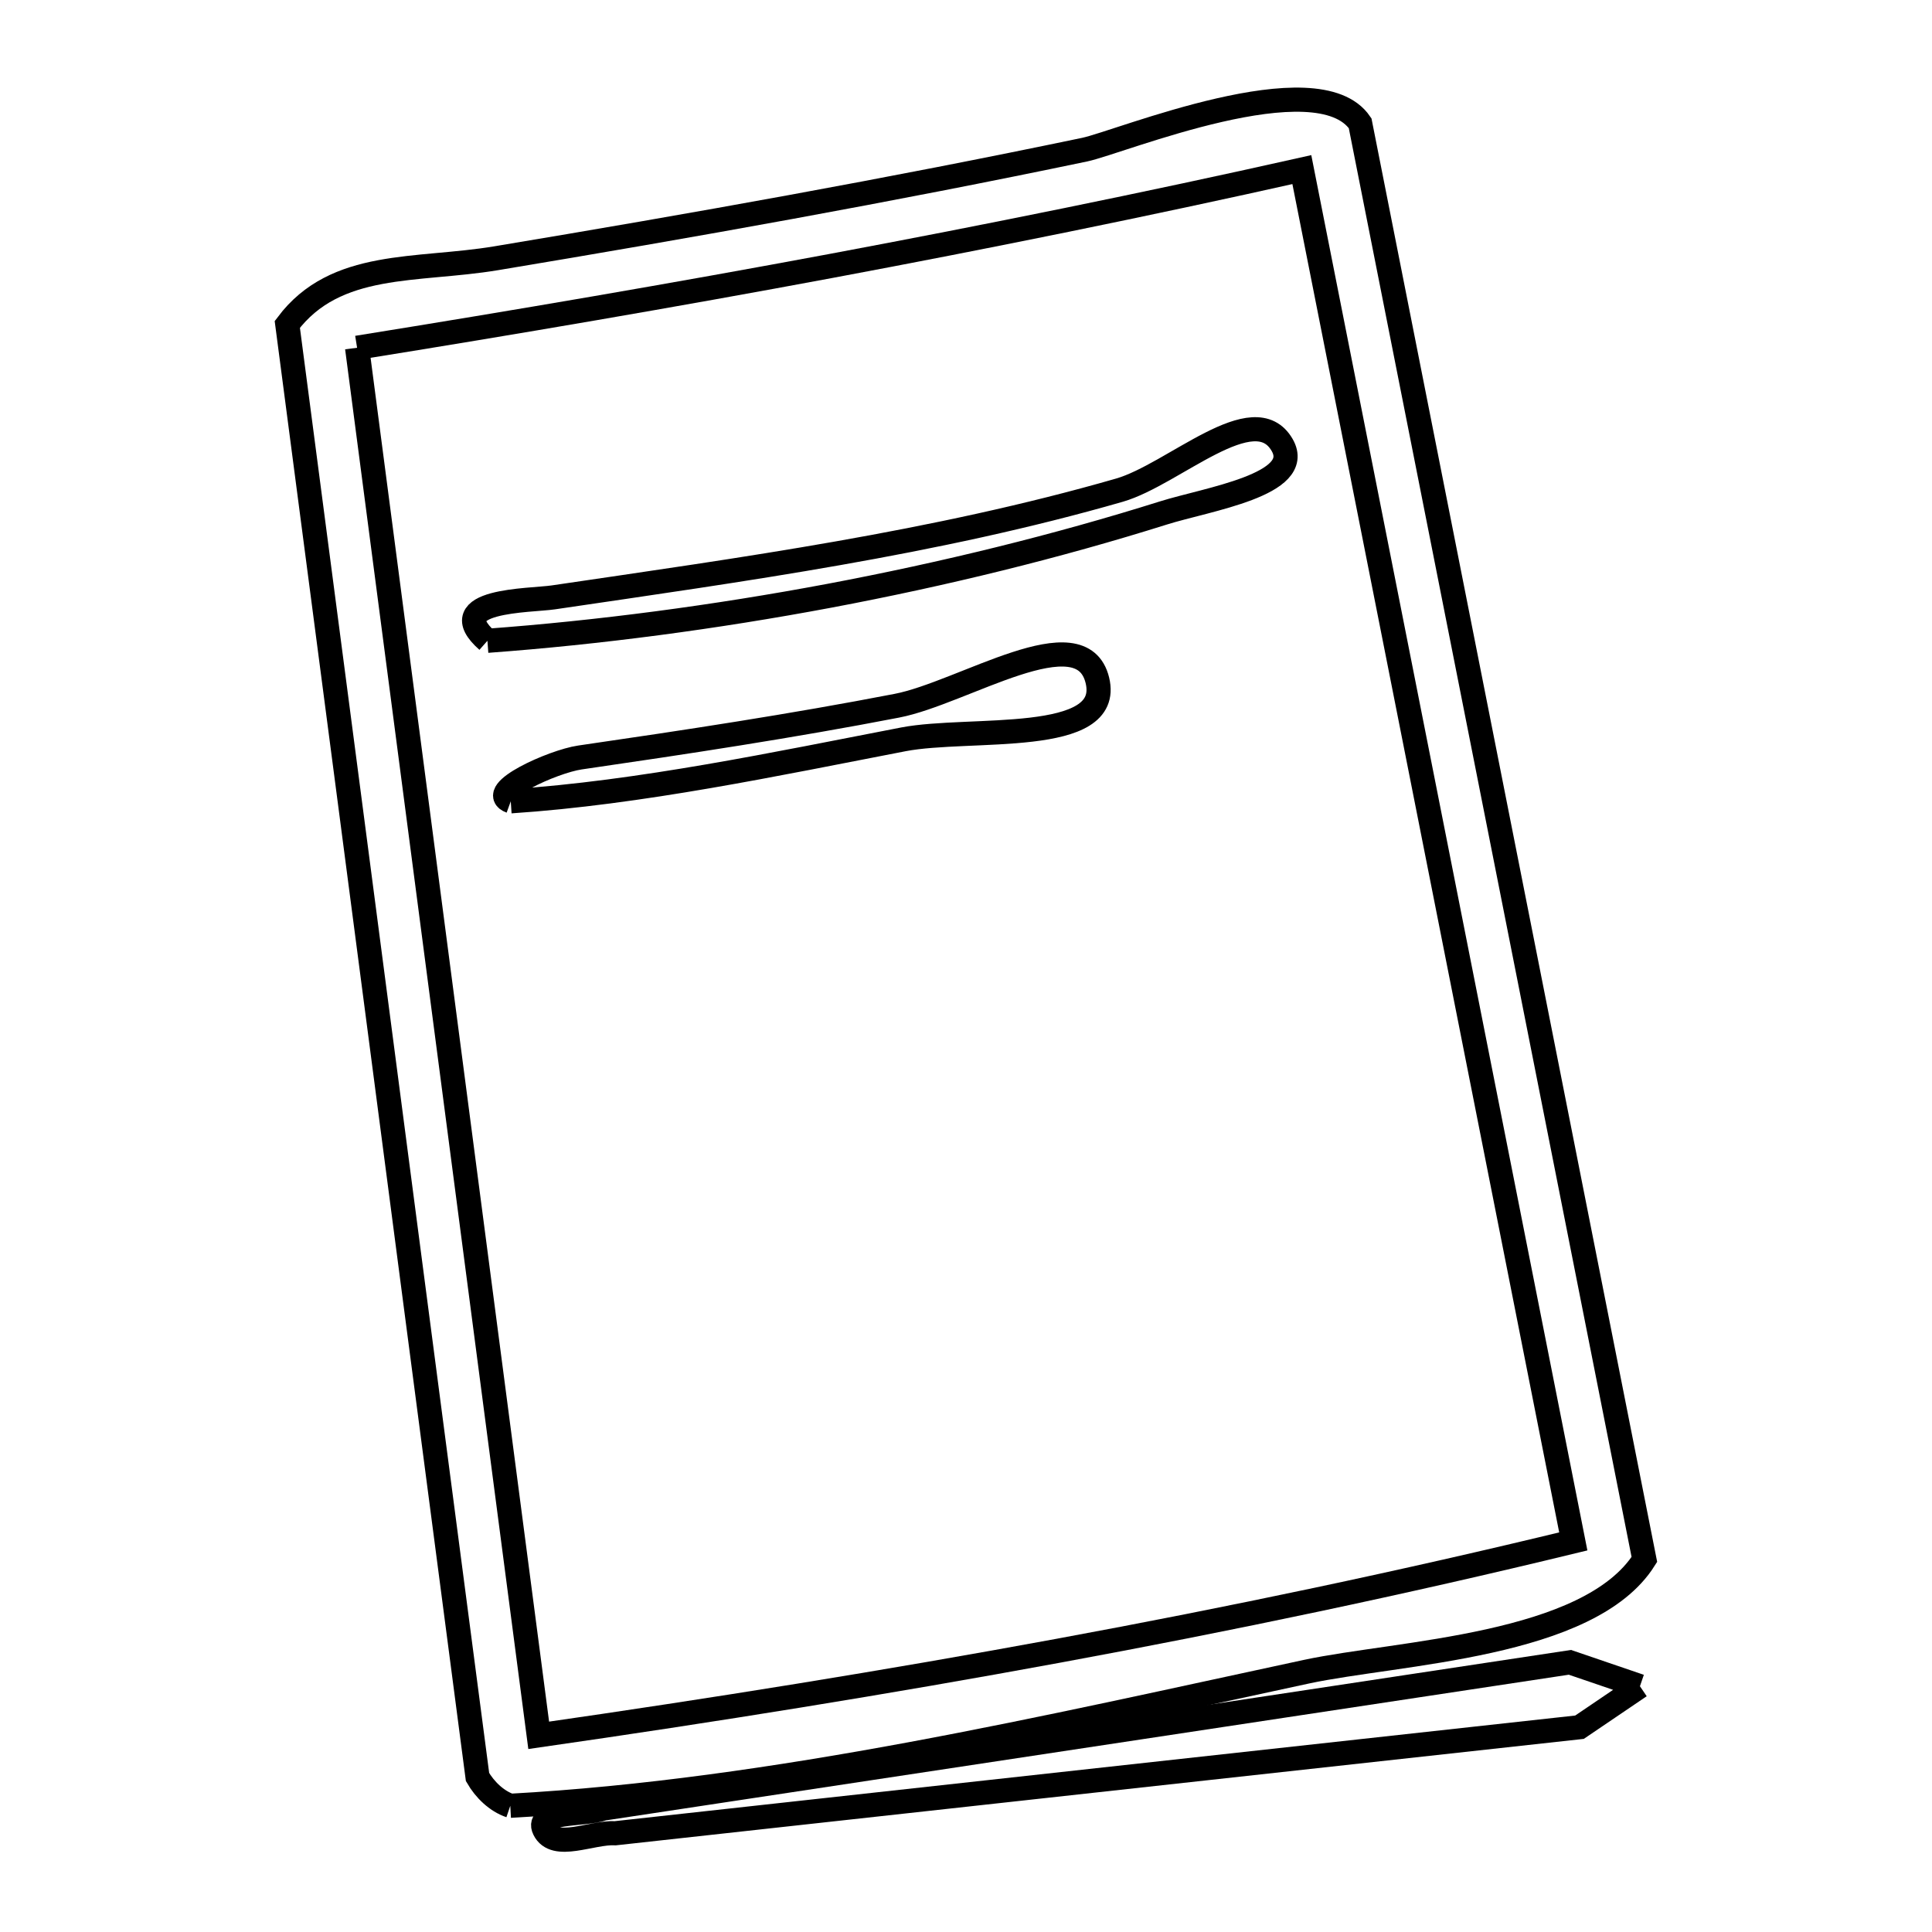 <svg xmlns="http://www.w3.org/2000/svg" viewBox="0.0 0.0 24.0 24.0" height="200px" width="200px"><path fill="none" stroke="black" stroke-width=".3" stroke-opacity="1.0"  filling="0" d="M4.436 4.32 L4.436 4.32 C6.403 4.004 8.365 3.669 10.321 3.304 C12.277 2.938 14.227 2.543 16.172 2.107 L17.296 7.787 L18.42 13.468 L19.544 19.148 C17.42 19.664 15.289 20.111 13.147 20.506 C11.006 20.901 8.855 21.246 6.692 21.557 L5.94 15.812 L5.188 10.066 L4.436 4.32"></path>
<path fill="none" stroke="black" stroke-width=".3" stroke-opacity="1.0"  filling="0" d="M6.055 7.96 L6.055 7.96 C5.475 7.448 6.581 7.464 6.873 7.421 C9.222 7.075 11.618 6.748 13.906 6.089 C14.578 5.895 15.581 4.922 15.928 5.529 C16.209 6.021 14.993 6.202 14.453 6.372 C13.131 6.788 11.724 7.133 10.301 7.401 C8.878 7.668 7.44 7.858 6.055 7.96 L6.055 7.96"></path>
<path fill="none" stroke="black" stroke-width=".3" stroke-opacity="1.0"  filling="0" d="M6.345 9.954 L6.345 9.954 C6.027 9.838 6.868 9.459 7.203 9.41 C8.517 9.219 9.837 9.019 11.14 8.767 C11.962 8.609 13.435 7.637 13.632 8.451 C13.829 9.266 12.048 9.026 11.224 9.184 C9.644 9.489 7.959 9.847 6.345 9.954 L6.345 9.954"></path>
<path fill="none" stroke="black" stroke-width=".3" stroke-opacity="1.0"  filling="0" d="M20.372 20.947 L20.372 20.947 C20.122 21.116 19.871 21.286 19.621 21.456 L13.634 22.114 L7.646 22.773 C7.351 22.757 6.889 22.992 6.761 22.726 C6.647 22.492 7.252 22.553 7.498 22.466 L13.5 21.558 L19.502 20.65 C19.792 20.749 20.082 20.848 20.372 20.947 L20.372 20.947"></path>
<path fill="none" stroke="black" stroke-width=".3" stroke-opacity="1.0"  filling="0" d="M6.339 22.432 L6.339 22.432 C6.168 22.374 6.022 22.231 5.932 22.075 L5.144 16.06 L4.357 10.045 L3.569 4.03 C4.17 3.229 5.174 3.373 6.164 3.208 C8.609 2.801 11.047 2.366 13.474 1.859 C13.908 1.768 16.364 0.75 16.896 1.531 L18.073 7.478 L19.25 13.425 L20.427 19.372 C19.74 20.459 17.366 20.523 16.231 20.766 C14.629 21.11 12.976 21.482 11.314 21.79 C9.652 22.098 7.98 22.342 6.339 22.432 L6.339 22.432"></path></svg>